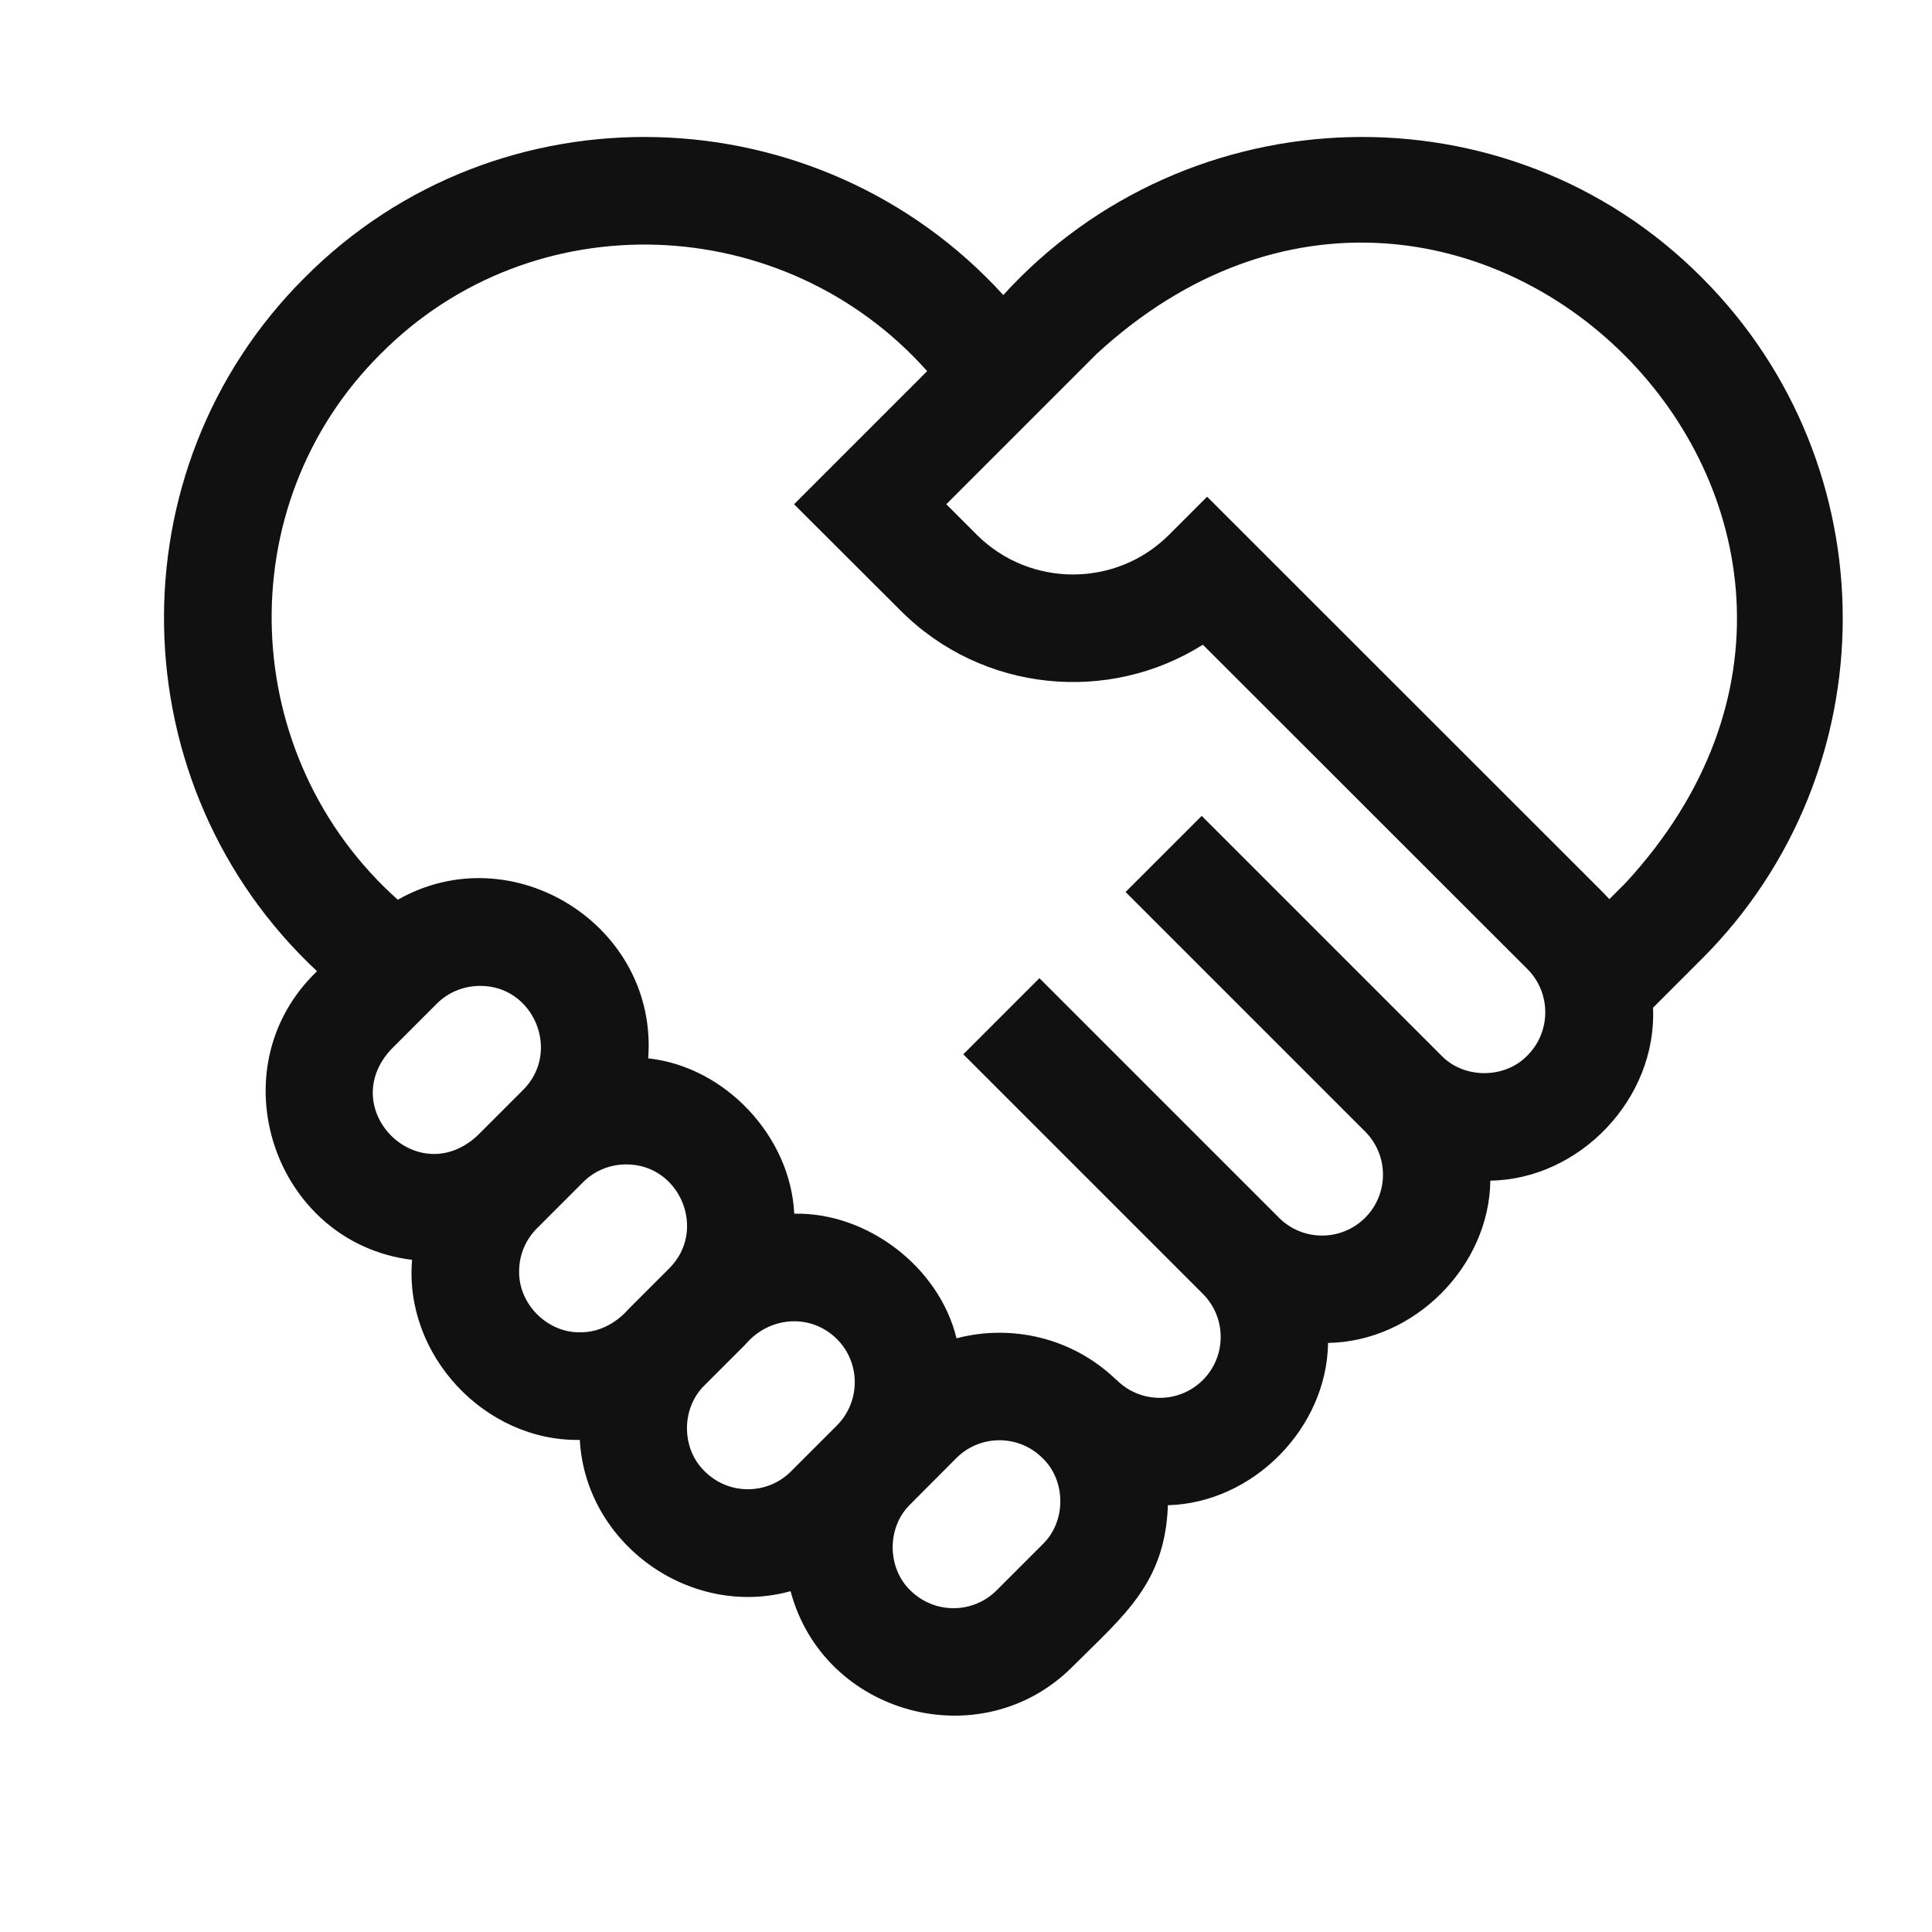<svg width="10" height="10" viewBox="0 0 10 10" fill="none" xmlns="http://www.w3.org/2000/svg">
<g clip-path="url(#clip0_119001_7461)">
<path d="M8.809 1.437C7.805 0.427 6.149 0.478 5.193 1.527C4.237 0.478 2.581 0.427 1.577 1.437C0.579 2.431 0.613 4.068 1.641 5.027C1.115 5.53 1.416 6.433 2.133 6.521C2.09 7.011 2.507 7.461 3.001 7.453C3.031 7.992 3.573 8.379 4.092 8.236C4.263 8.879 5.082 9.099 5.552 8.626C5.819 8.36 6.031 8.193 6.045 7.791C6.486 7.779 6.868 7.392 6.874 6.951C7.32 6.944 7.708 6.556 7.714 6.111C8.176 6.104 8.577 5.687 8.556 5.216L8.809 4.963C9.781 3.991 9.781 2.409 8.809 1.437ZM2.023 5.433L2.261 5.195C2.323 5.133 2.404 5.103 2.485 5.103C2.762 5.101 2.906 5.443 2.708 5.641L2.47 5.879C2.161 6.163 1.74 5.741 2.023 5.433ZM2.687 6.58C2.687 6.496 2.72 6.417 2.78 6.357L3.018 6.119C3.077 6.06 3.156 6.027 3.241 6.027C3.52 6.026 3.662 6.368 3.464 6.565L3.254 6.775C3.19 6.848 3.101 6.897 3.003 6.896C2.833 6.899 2.684 6.75 2.687 6.58ZM3.648 7.616C3.525 7.498 3.525 7.287 3.648 7.169L3.858 6.959C3.98 6.814 4.195 6.795 4.332 6.931C4.455 7.054 4.455 7.254 4.332 7.378L4.094 7.616C3.971 7.739 3.771 7.739 3.648 7.616ZM5.396 7.994L5.158 8.232C5.099 8.291 5.019 8.324 4.935 8.324C4.851 8.324 4.772 8.291 4.712 8.232C4.59 8.114 4.59 7.903 4.712 7.786L4.95 7.547C5.073 7.424 5.273 7.424 5.396 7.547C5.519 7.665 5.519 7.876 5.396 7.994ZM7.906 5.463C7.789 5.585 7.577 5.585 7.46 5.463L6.22 4.223L5.826 4.617L7.066 5.857C7.189 5.98 7.189 6.18 7.066 6.303C6.943 6.426 6.743 6.426 6.62 6.303L5.401 5.084L5.38 5.063L4.986 5.457L5.007 5.478L6.226 6.697C6.349 6.82 6.349 7.02 6.226 7.143C6.103 7.266 5.903 7.266 5.78 7.143L5.779 7.143C5.553 6.924 5.237 6.852 4.951 6.927C4.86 6.555 4.486 6.274 4.111 6.282C4.092 5.882 3.754 5.521 3.355 5.478C3.407 4.791 2.653 4.319 2.059 4.657C1.23 3.917 1.179 2.617 1.971 1.831C2.758 1.038 4.059 1.09 4.799 1.921L4.11 2.61L4.662 3.161C5.086 3.585 5.739 3.644 6.226 3.337L7.906 5.016C8.029 5.139 8.029 5.34 7.906 5.463ZM8.415 4.569L8.33 4.654C8.32 4.643 8.31 4.633 8.3 4.622L6.248 2.571L6.051 2.768C5.777 3.042 5.331 3.042 5.056 2.768L4.898 2.61L5.677 1.831C7.569 0.09 10.156 2.679 8.415 4.569Z" fill="#111111"/>
</g>
<defs>
<clipPath id="clip0_119001_7461">
<rect width="8.689" height="8.689" fill="white" transform="translate(0.849 0.45)"/>
</clipPath>
</defs>
</svg>
